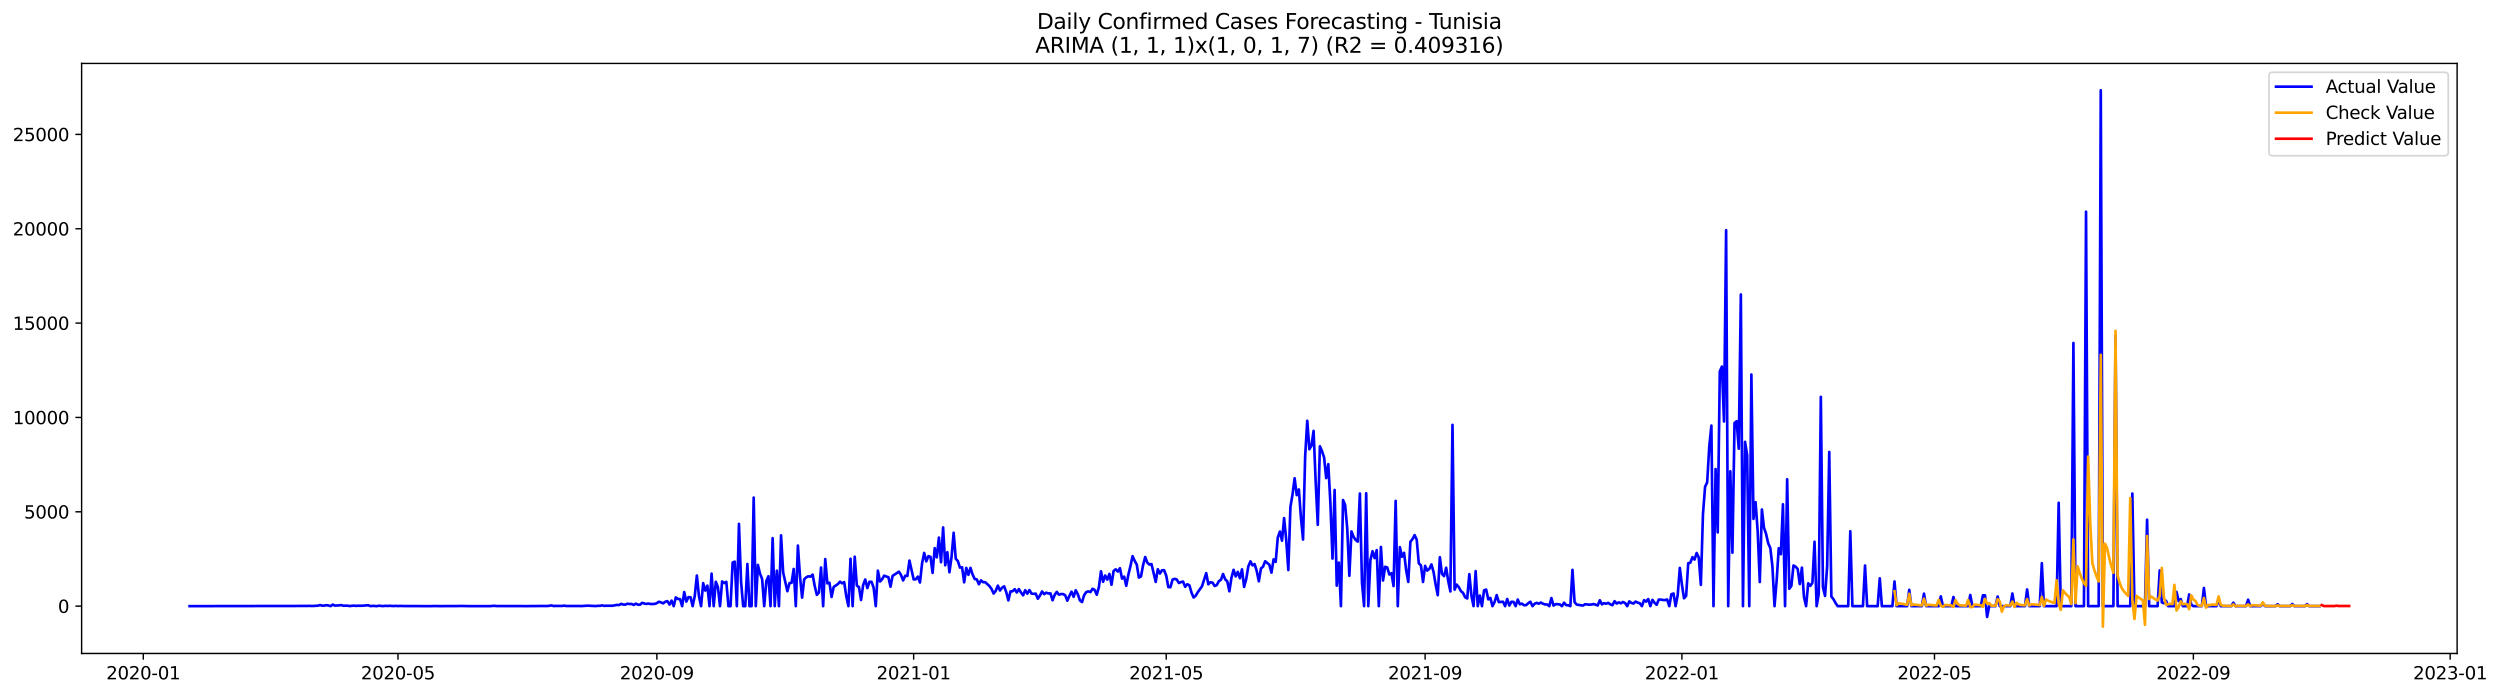 <?xml version="1.0" encoding="utf-8" standalone="no"?>
<!DOCTYPE svg PUBLIC "-//W3C//DTD SVG 1.1//EN"
  "http://www.w3.org/Graphics/SVG/1.1/DTD/svg11.dtd">
<svg xmlns:xlink="http://www.w3.org/1999/xlink" width="1409.388pt" height="392.274pt" viewBox="0 0 1409.388 392.274" xmlns="http://www.w3.org/2000/svg" version="1.1">
 <defs>
  <style type="text/css">*{stroke-linejoin: round; stroke-linecap: butt}</style>
 </defs>
 <g id="figure_1">
  <g id="patch_1">
   <path d="M 0 392.274 
L 1409.388 392.274 
L 1409.388 0 
L 0 0 
z
" style="fill: #ffffff"/>
  </g>
  <g id="axes_1">
   <g id="patch_2">
    <path d="M 46.013 368.396 
L 1385.213 368.396 
L 1385.213 35.755 
L 46.013 35.755 
z
" style="fill: #ffffff"/>
   </g>
   <g id="matplotlib.axis_1">
    <g id="xtick_1">
     <g id="line2d_1">
      <defs>
       <path id="m64148f5da1" d="M 0 0 
L 0 3.5 
" style="stroke: #000000; stroke-width: 0.8"/>
      </defs>
      <g>
       <use xlink:href="#m64148f5da1" x="80.78" y="368.396" style="stroke: #000000; stroke-width: 0.8"/>
      </g>
     </g>
     <g id="text_1">
      <!-- 2020-01 -->
      <g transform="translate(59.889 382.994)scale(0.1 -0.1)">
       <defs>
        <path id="DejaVuSans-32" d="M 1228 531 
L 3431 531 
L 3431 0 
L 469 0 
L 469 531 
Q 828 903 1448 1529 
Q 2069 2156 2228 2338 
Q 2531 2678 2651 2914 
Q 2772 3150 2772 3378 
Q 2772 3750 2511 3984 
Q 2250 4219 1831 4219 
Q 1534 4219 1204 4116 
Q 875 4013 500 3803 
L 500 4441 
Q 881 4594 1212 4672 
Q 1544 4750 1819 4750 
Q 2544 4750 2975 4387 
Q 3406 4025 3406 3419 
Q 3406 3131 3298 2873 
Q 3191 2616 2906 2266 
Q 2828 2175 2409 1742 
Q 1991 1309 1228 531 
z
" transform="scale(0.016)"/>
        <path id="DejaVuSans-30" d="M 2034 4250 
Q 1547 4250 1301 3770 
Q 1056 3291 1056 2328 
Q 1056 1369 1301 889 
Q 1547 409 2034 409 
Q 2525 409 2770 889 
Q 3016 1369 3016 2328 
Q 3016 3291 2770 3770 
Q 2525 4250 2034 4250 
z
M 2034 4750 
Q 2819 4750 3233 4129 
Q 3647 3509 3647 2328 
Q 3647 1150 3233 529 
Q 2819 -91 2034 -91 
Q 1250 -91 836 529 
Q 422 1150 422 2328 
Q 422 3509 836 4129 
Q 1250 4750 2034 4750 
z
" transform="scale(0.016)"/>
        <path id="DejaVuSans-2d" d="M 313 2009 
L 1997 2009 
L 1997 1497 
L 313 1497 
L 313 2009 
z
" transform="scale(0.016)"/>
        <path id="DejaVuSans-31" d="M 794 531 
L 1825 531 
L 1825 4091 
L 703 3866 
L 703 4441 
L 1819 4666 
L 2450 4666 
L 2450 531 
L 3481 531 
L 3481 0 
L 794 0 
L 794 531 
z
" transform="scale(0.016)"/>
       </defs>
       <use xlink:href="#DejaVuSans-32"/>
       <use xlink:href="#DejaVuSans-30" x="63.623"/>
       <use xlink:href="#DejaVuSans-32" x="127.246"/>
       <use xlink:href="#DejaVuSans-30" x="190.869"/>
       <use xlink:href="#DejaVuSans-2d" x="254.492"/>
       <use xlink:href="#DejaVuSans-30" x="290.576"/>
       <use xlink:href="#DejaVuSans-31" x="354.199"/>
      </g>
     </g>
    </g>
    <g id="xtick_2">
     <g id="line2d_2">
      <g>
       <use xlink:href="#m64148f5da1" x="224.359" y="368.396" style="stroke: #000000; stroke-width: 0.8"/>
      </g>
     </g>
     <g id="text_2">
      <!-- 2020-05 -->
      <g transform="translate(203.468 382.994)scale(0.1 -0.1)">
       <defs>
        <path id="DejaVuSans-35" d="M 691 4666 
L 3169 4666 
L 3169 4134 
L 1269 4134 
L 1269 2991 
Q 1406 3038 1543 3061 
Q 1681 3084 1819 3084 
Q 2600 3084 3056 2656 
Q 3513 2228 3513 1497 
Q 3513 744 3044 326 
Q 2575 -91 1722 -91 
Q 1428 -91 1123 -41 
Q 819 9 494 109 
L 494 744 
Q 775 591 1075 516 
Q 1375 441 1709 441 
Q 2250 441 2565 725 
Q 2881 1009 2881 1497 
Q 2881 1984 2565 2268 
Q 2250 2553 1709 2553 
Q 1456 2553 1204 2497 
Q 953 2441 691 2322 
L 691 4666 
z
" transform="scale(0.016)"/>
       </defs>
       <use xlink:href="#DejaVuSans-32"/>
       <use xlink:href="#DejaVuSans-30" x="63.623"/>
       <use xlink:href="#DejaVuSans-32" x="127.246"/>
       <use xlink:href="#DejaVuSans-30" x="190.869"/>
       <use xlink:href="#DejaVuSans-2d" x="254.492"/>
       <use xlink:href="#DejaVuSans-30" x="290.576"/>
       <use xlink:href="#DejaVuSans-35" x="354.199"/>
      </g>
     </g>
    </g>
    <g id="xtick_3">
     <g id="line2d_3">
      <g>
       <use xlink:href="#m64148f5da1" x="370.311" y="368.396" style="stroke: #000000; stroke-width: 0.8"/>
      </g>
     </g>
     <g id="text_3">
      <!-- 2020-09 -->
      <g transform="translate(349.42 382.994)scale(0.1 -0.1)">
       <defs>
        <path id="DejaVuSans-39" d="M 703 97 
L 703 672 
Q 941 559 1184 500 
Q 1428 441 1663 441 
Q 2288 441 2617 861 
Q 2947 1281 2994 2138 
Q 2813 1869 2534 1725 
Q 2256 1581 1919 1581 
Q 1219 1581 811 2004 
Q 403 2428 403 3163 
Q 403 3881 828 4315 
Q 1253 4750 1959 4750 
Q 2769 4750 3195 4129 
Q 3622 3509 3622 2328 
Q 3622 1225 3098 567 
Q 2575 -91 1691 -91 
Q 1453 -91 1209 -44 
Q 966 3 703 97 
z
M 1959 2075 
Q 2384 2075 2632 2365 
Q 2881 2656 2881 3163 
Q 2881 3666 2632 3958 
Q 2384 4250 1959 4250 
Q 1534 4250 1286 3958 
Q 1038 3666 1038 3163 
Q 1038 2656 1286 2365 
Q 1534 2075 1959 2075 
z
" transform="scale(0.016)"/>
       </defs>
       <use xlink:href="#DejaVuSans-32"/>
       <use xlink:href="#DejaVuSans-30" x="63.623"/>
       <use xlink:href="#DejaVuSans-32" x="127.246"/>
       <use xlink:href="#DejaVuSans-30" x="190.869"/>
       <use xlink:href="#DejaVuSans-2d" x="254.492"/>
       <use xlink:href="#DejaVuSans-30" x="290.576"/>
       <use xlink:href="#DejaVuSans-39" x="354.199"/>
      </g>
     </g>
    </g>
    <g id="xtick_4">
     <g id="line2d_4">
      <g>
       <use xlink:href="#m64148f5da1" x="515.077" y="368.396" style="stroke: #000000; stroke-width: 0.8"/>
      </g>
     </g>
     <g id="text_4">
      <!-- 2021-01 -->
      <g transform="translate(494.185 382.994)scale(0.1 -0.1)">
       <use xlink:href="#DejaVuSans-32"/>
       <use xlink:href="#DejaVuSans-30" x="63.623"/>
       <use xlink:href="#DejaVuSans-32" x="127.246"/>
       <use xlink:href="#DejaVuSans-31" x="190.869"/>
       <use xlink:href="#DejaVuSans-2d" x="254.492"/>
       <use xlink:href="#DejaVuSans-30" x="290.576"/>
       <use xlink:href="#DejaVuSans-31" x="354.199"/>
      </g>
     </g>
    </g>
    <g id="xtick_5">
     <g id="line2d_5">
      <g>
       <use xlink:href="#m64148f5da1" x="657.469" y="368.396" style="stroke: #000000; stroke-width: 0.8"/>
      </g>
     </g>
     <g id="text_5">
      <!-- 2021-05 -->
      <g transform="translate(636.578 382.994)scale(0.1 -0.1)">
       <use xlink:href="#DejaVuSans-32"/>
       <use xlink:href="#DejaVuSans-30" x="63.623"/>
       <use xlink:href="#DejaVuSans-32" x="127.246"/>
       <use xlink:href="#DejaVuSans-31" x="190.869"/>
       <use xlink:href="#DejaVuSans-2d" x="254.492"/>
       <use xlink:href="#DejaVuSans-30" x="290.576"/>
       <use xlink:href="#DejaVuSans-35" x="354.199"/>
      </g>
     </g>
    </g>
    <g id="xtick_6">
     <g id="line2d_6">
      <g>
       <use xlink:href="#m64148f5da1" x="803.421" y="368.396" style="stroke: #000000; stroke-width: 0.8"/>
      </g>
     </g>
     <g id="text_6">
      <!-- 2021-09 -->
      <g transform="translate(782.53 382.994)scale(0.1 -0.1)">
       <use xlink:href="#DejaVuSans-32"/>
       <use xlink:href="#DejaVuSans-30" x="63.623"/>
       <use xlink:href="#DejaVuSans-32" x="127.246"/>
       <use xlink:href="#DejaVuSans-31" x="190.869"/>
       <use xlink:href="#DejaVuSans-2d" x="254.492"/>
       <use xlink:href="#DejaVuSans-30" x="290.576"/>
       <use xlink:href="#DejaVuSans-39" x="354.199"/>
      </g>
     </g>
    </g>
    <g id="xtick_7">
     <g id="line2d_7">
      <g>
       <use xlink:href="#m64148f5da1" x="948.187" y="368.396" style="stroke: #000000; stroke-width: 0.8"/>
      </g>
     </g>
     <g id="text_7">
      <!-- 2022-01 -->
      <g transform="translate(927.295 382.994)scale(0.1 -0.1)">
       <use xlink:href="#DejaVuSans-32"/>
       <use xlink:href="#DejaVuSans-30" x="63.623"/>
       <use xlink:href="#DejaVuSans-32" x="127.246"/>
       <use xlink:href="#DejaVuSans-32" x="190.869"/>
       <use xlink:href="#DejaVuSans-2d" x="254.492"/>
       <use xlink:href="#DejaVuSans-30" x="290.576"/>
       <use xlink:href="#DejaVuSans-31" x="354.199"/>
      </g>
     </g>
    </g>
    <g id="xtick_8">
     <g id="line2d_8">
      <g>
       <use xlink:href="#m64148f5da1" x="1090.579" y="368.396" style="stroke: #000000; stroke-width: 0.8"/>
      </g>
     </g>
     <g id="text_8">
      <!-- 2022-05 -->
      <g transform="translate(1069.688 382.994)scale(0.1 -0.1)">
       <use xlink:href="#DejaVuSans-32"/>
       <use xlink:href="#DejaVuSans-30" x="63.623"/>
       <use xlink:href="#DejaVuSans-32" x="127.246"/>
       <use xlink:href="#DejaVuSans-32" x="190.869"/>
       <use xlink:href="#DejaVuSans-2d" x="254.492"/>
       <use xlink:href="#DejaVuSans-30" x="290.576"/>
       <use xlink:href="#DejaVuSans-35" x="354.199"/>
      </g>
     </g>
    </g>
    <g id="xtick_9">
     <g id="line2d_9">
      <g>
       <use xlink:href="#m64148f5da1" x="1236.531" y="368.396" style="stroke: #000000; stroke-width: 0.8"/>
      </g>
     </g>
     <g id="text_9">
      <!-- 2022-09 -->
      <g transform="translate(1215.64 382.994)scale(0.1 -0.1)">
       <use xlink:href="#DejaVuSans-32"/>
       <use xlink:href="#DejaVuSans-30" x="63.623"/>
       <use xlink:href="#DejaVuSans-32" x="127.246"/>
       <use xlink:href="#DejaVuSans-32" x="190.869"/>
       <use xlink:href="#DejaVuSans-2d" x="254.492"/>
       <use xlink:href="#DejaVuSans-30" x="290.576"/>
       <use xlink:href="#DejaVuSans-39" x="354.199"/>
      </g>
     </g>
    </g>
    <g id="xtick_10">
     <g id="line2d_10">
      <g>
       <use xlink:href="#m64148f5da1" x="1381.297" y="368.396" style="stroke: #000000; stroke-width: 0.8"/>
      </g>
     </g>
     <g id="text_10">
      <!-- 2023-01 -->
      <g transform="translate(1360.405 382.994)scale(0.1 -0.1)">
       <defs>
        <path id="DejaVuSans-33" d="M 2597 2516 
Q 3050 2419 3304 2112 
Q 3559 1806 3559 1356 
Q 3559 666 3084 287 
Q 2609 -91 1734 -91 
Q 1441 -91 1130 -33 
Q 819 25 488 141 
L 488 750 
Q 750 597 1062 519 
Q 1375 441 1716 441 
Q 2309 441 2620 675 
Q 2931 909 2931 1356 
Q 2931 1769 2642 2001 
Q 2353 2234 1838 2234 
L 1294 2234 
L 1294 2753 
L 1863 2753 
Q 2328 2753 2575 2939 
Q 2822 3125 2822 3475 
Q 2822 3834 2567 4026 
Q 2313 4219 1838 4219 
Q 1578 4219 1281 4162 
Q 984 4106 628 3988 
L 628 4550 
Q 988 4650 1302 4700 
Q 1616 4750 1894 4750 
Q 2613 4750 3031 4423 
Q 3450 4097 3450 3541 
Q 3450 3153 3228 2886 
Q 3006 2619 2597 2516 
z
" transform="scale(0.016)"/>
       </defs>
       <use xlink:href="#DejaVuSans-32"/>
       <use xlink:href="#DejaVuSans-30" x="63.623"/>
       <use xlink:href="#DejaVuSans-32" x="127.246"/>
       <use xlink:href="#DejaVuSans-33" x="190.869"/>
       <use xlink:href="#DejaVuSans-2d" x="254.492"/>
       <use xlink:href="#DejaVuSans-30" x="290.576"/>
       <use xlink:href="#DejaVuSans-31" x="354.199"/>
      </g>
     </g>
    </g>
   </g>
   <g id="matplotlib.axis_2">
    <g id="ytick_1">
     <g id="line2d_11">
      <defs>
       <path id="m8d99cebd7c" d="M 0 0 
L -3.5 0 
" style="stroke: #000000; stroke-width: 0.8"/>
      </defs>
      <g>
       <use xlink:href="#m8d99cebd7c" x="46.013" y="341.714" style="stroke: #000000; stroke-width: 0.8"/>
      </g>
     </g>
     <g id="text_11">
      <!-- 0 -->
      <g transform="translate(32.65 345.513)scale(0.1 -0.1)">
       <use xlink:href="#DejaVuSans-30"/>
      </g>
     </g>
    </g>
    <g id="ytick_2">
     <g id="line2d_12">
      <g>
       <use xlink:href="#m8d99cebd7c" x="46.013" y="288.525" style="stroke: #000000; stroke-width: 0.8"/>
      </g>
     </g>
     <g id="text_12">
      <!-- 5000 -->
      <g transform="translate(13.562 292.324)scale(0.1 -0.1)">
       <use xlink:href="#DejaVuSans-35"/>
       <use xlink:href="#DejaVuSans-30" x="63.623"/>
       <use xlink:href="#DejaVuSans-30" x="127.246"/>
       <use xlink:href="#DejaVuSans-30" x="190.869"/>
      </g>
     </g>
    </g>
    <g id="ytick_3">
     <g id="line2d_13">
      <g>
       <use xlink:href="#m8d99cebd7c" x="46.013" y="235.336" style="stroke: #000000; stroke-width: 0.8"/>
      </g>
     </g>
     <g id="text_13">
      <!-- 10000 -->
      <g transform="translate(7.2 239.135)scale(0.1 -0.1)">
       <use xlink:href="#DejaVuSans-31"/>
       <use xlink:href="#DejaVuSans-30" x="63.623"/>
       <use xlink:href="#DejaVuSans-30" x="127.246"/>
       <use xlink:href="#DejaVuSans-30" x="190.869"/>
       <use xlink:href="#DejaVuSans-30" x="254.492"/>
      </g>
     </g>
    </g>
    <g id="ytick_4">
     <g id="line2d_14">
      <g>
       <use xlink:href="#m8d99cebd7c" x="46.013" y="182.146" style="stroke: #000000; stroke-width: 0.8"/>
      </g>
     </g>
     <g id="text_14">
      <!-- 15000 -->
      <g transform="translate(7.2 185.946)scale(0.1 -0.1)">
       <use xlink:href="#DejaVuSans-31"/>
       <use xlink:href="#DejaVuSans-35" x="63.623"/>
       <use xlink:href="#DejaVuSans-30" x="127.246"/>
       <use xlink:href="#DejaVuSans-30" x="190.869"/>
       <use xlink:href="#DejaVuSans-30" x="254.492"/>
      </g>
     </g>
    </g>
    <g id="ytick_5">
     <g id="line2d_15">
      <g>
       <use xlink:href="#m8d99cebd7c" x="46.013" y="128.957" style="stroke: #000000; stroke-width: 0.8"/>
      </g>
     </g>
     <g id="text_15">
      <!-- 20000 -->
      <g transform="translate(7.2 132.756)scale(0.1 -0.1)">
       <use xlink:href="#DejaVuSans-32"/>
       <use xlink:href="#DejaVuSans-30" x="63.623"/>
       <use xlink:href="#DejaVuSans-30" x="127.246"/>
       <use xlink:href="#DejaVuSans-30" x="190.869"/>
       <use xlink:href="#DejaVuSans-30" x="254.492"/>
      </g>
     </g>
    </g>
    <g id="ytick_6">
     <g id="line2d_16">
      <g>
       <use xlink:href="#m8d99cebd7c" x="46.013" y="75.768" style="stroke: #000000; stroke-width: 0.8"/>
      </g>
     </g>
     <g id="text_16">
      <!-- 25000 -->
      <g transform="translate(7.2 79.567)scale(0.1 -0.1)">
       <use xlink:href="#DejaVuSans-32"/>
       <use xlink:href="#DejaVuSans-35" x="63.623"/>
       <use xlink:href="#DejaVuSans-30" x="127.246"/>
       <use xlink:href="#DejaVuSans-30" x="190.869"/>
       <use xlink:href="#DejaVuSans-30" x="254.492"/>
      </g>
     </g>
    </g>
   </g>
   <g id="line2d_17">
    <path d="M 106.885 341.714 
L 173.335 341.608 
L 174.522 341.555 
L 175.708 341.65 
L 179.268 341.448 
L 180.455 341.087 
L 181.641 341.459 
L 182.828 341.395 
L 184.014 341.172 
L 185.201 341.352 
L 186.388 341.714 
L 187.574 340.842 
L 188.761 341.406 
L 191.134 341.289 
L 192.321 341.097 
L 193.507 341.491 
L 195.88 341.427 
L 197.067 341.661 
L 199.44 341.416 
L 200.627 341.565 
L 201.813 341.48 
L 204.187 341.491 
L 206.56 341.267 
L 207.746 341.267 
L 208.933 341.714 
L 210.12 341.555 
L 212.493 341.714 
L 213.679 341.448 
L 214.866 341.618 
L 216.053 341.672 
L 217.239 341.533 
L 218.426 341.608 
L 219.613 341.523 
L 221.986 341.661 
L 223.172 341.565 
L 224.359 341.672 
L 225.546 341.597 
L 227.919 341.661 
L 243.345 341.714 
L 244.531 341.65 
L 248.091 341.704 
L 261.144 341.64 
L 264.703 341.714 
L 276.569 341.693 
L 277.756 341.565 
L 278.943 341.555 
L 280.129 341.682 
L 291.995 341.672 
L 296.742 341.704 
L 307.421 341.618 
L 308.608 341.661 
L 310.981 341.299 
L 312.168 341.672 
L 313.354 341.576 
L 315.727 341.618 
L 316.914 341.586 
L 318.101 341.438 
L 319.287 341.64 
L 326.407 341.618 
L 327.593 341.682 
L 331.153 341.438 
L 335.9 341.672 
L 337.086 341.512 
L 338.273 341.533 
L 339.459 341.278 
L 340.646 341.565 
L 341.833 341.48 
L 345.392 341.491 
L 347.766 341.001 
L 348.952 341.118 
L 350.139 340.438 
L 351.325 340.821 
L 352.512 340.884 
L 353.699 340.342 
L 354.885 340.512 
L 356.072 340.48 
L 357.258 341.033 
L 358.445 340.321 
L 359.632 340.863 
L 360.818 340.916 
L 362.005 339.842 
L 363.191 340.257 
L 364.378 340.47 
L 365.565 340.246 
L 366.751 340.533 
L 369.124 340.459 
L 370.311 340.012 
L 371.498 339.236 
L 372.684 339.608 
L 373.871 340.14 
L 375.057 339.225 
L 376.244 338.895 
L 377.431 340.831 
L 378.617 338.597 
L 379.804 341.714 
L 380.99 336.768 
L 382.177 337.704 
L 383.364 337.714 
L 384.55 341.714 
L 385.737 333.768 
L 386.924 339.15 
L 388.11 336.64 
L 389.297 336.714 
L 390.483 341.714 
L 391.67 335.97 
L 392.857 324.46 
L 394.043 336.097 
L 395.23 341.714 
L 396.416 328.747 
L 397.603 332.927 
L 398.79 330.151 
L 399.976 341.714 
L 401.163 323.396 
L 402.349 341.714 
L 403.536 327.981 
L 404.723 330.991 
L 405.909 341.714 
L 407.096 327.8 
L 408.282 328.704 
L 409.469 328.034 
L 410.656 341.714 
L 411.842 341.714 
L 413.029 317.119 
L 414.215 316.641 
L 415.402 341.714 
L 416.589 295.333 
L 417.775 327.917 
L 418.962 341.714 
L 420.148 341.714 
L 421.335 317.949 
L 422.522 341.714 
L 423.708 341.714 
L 424.895 280.525 
L 426.081 341.714 
L 427.268 318.47 
L 428.455 323.385 
L 429.641 326.374 
L 430.828 341.714 
L 432.014 327.651 
L 433.201 324.853 
L 434.388 341.714 
L 435.574 303.418 
L 436.761 341.714 
L 437.947 321.726 
L 439.134 341.714 
L 440.321 301.812 
L 441.507 322.736 
L 443.88 333.3 
L 445.067 328.736 
L 446.254 328.555 
L 447.44 320.747 
L 448.627 341.714 
L 449.813 307.577 
L 451 324.949 
L 452.187 336.927 
L 453.373 326.566 
L 454.56 325.449 
L 455.746 324.864 
L 456.933 325.098 
L 458.12 323.938 
L 459.306 330.385 
L 460.493 335.342 
L 461.679 334.055 
L 462.866 319.917 
L 464.053 341.714 
L 465.239 315.194 
L 466.426 328.885 
L 467.613 328.523 
L 468.799 336.555 
L 469.986 330.895 
L 472.359 329.289 
L 473.546 327.938 
L 474.732 328.842 
L 475.919 328.193 
L 477.105 336.204 
L 478.292 341.714 
L 479.479 315.003 
L 480.665 341.714 
L 481.852 313.843 
L 483.038 330.108 
L 484.225 330.959 
L 485.412 338.236 
L 486.598 329.842 
L 487.785 326.704 
L 488.971 331.523 
L 490.158 327.991 
L 491.345 328.002 
L 492.531 331.417 
L 493.718 341.714 
L 494.904 321.715 
L 496.091 327.821 
L 497.278 326.619 
L 498.464 324.523 
L 499.651 325.023 
L 500.837 325.374 
L 502.024 330.747 
L 503.211 324.64 
L 506.77 322.289 
L 507.957 324.14 
L 509.144 327.225 
L 510.33 324.566 
L 511.517 324.715 
L 512.703 316.034 
L 515.077 326.64 
L 516.263 326.587 
L 517.45 325.066 
L 518.636 328.396 
L 519.823 317.619 
L 521.01 311.715 
L 522.196 316.471 
L 523.383 313.534 
L 524.569 313.939 
L 525.756 322.97 
L 526.943 309.013 
L 528.129 314.205 
L 529.316 303.077 
L 530.502 316.96 
L 531.689 297.354 
L 532.876 318.673 
L 534.062 311.301 
L 535.249 322.619 
L 536.435 314.077 
L 537.622 300.333 
L 538.809 315.003 
L 539.995 316.3 
L 541.182 320.002 
L 542.368 319.811 
L 543.555 328.279 
L 544.742 320.162 
L 545.928 324.045 
L 547.115 320.141 
L 548.301 323.853 
L 549.488 326.417 
L 550.675 326.64 
L 551.861 329.374 
L 553.048 327.172 
L 554.235 328.236 
L 555.421 328.204 
L 557.794 330.395 
L 558.981 332.034 
L 560.168 334.619 
L 561.354 333.087 
L 562.541 330.161 
L 563.727 332.906 
L 564.914 331.321 
L 566.101 330.555 
L 567.287 333.842 
L 568.474 338.47 
L 569.66 333.417 
L 570.847 333.342 
L 572.034 332.151 
L 573.22 334.002 
L 574.407 332.108 
L 575.593 334.066 
L 576.78 335.597 
L 577.967 332.736 
L 579.153 334.672 
L 580.34 332.619 
L 581.526 334.629 
L 582.713 334.789 
L 583.9 334.672 
L 585.086 337.544 
L 586.273 335.736 
L 587.459 333.449 
L 588.646 334.959 
L 589.833 334.129 
L 591.019 334.566 
L 592.206 334.523 
L 593.392 338.384 
L 594.579 335.374 
L 595.766 333.683 
L 596.952 335.236 
L 598.139 334.906 
L 599.325 334.906 
L 600.512 335.576 
L 601.699 338.629 
L 602.885 335.874 
L 604.072 333.566 
L 605.258 336.438 
L 606.445 332.768 
L 607.632 335.023 
L 608.818 338.512 
L 610.005 339.406 
L 611.191 335.502 
L 612.378 333.768 
L 613.565 333.385 
L 614.751 333.789 
L 615.938 331.917 
L 617.124 332.544 
L 618.311 335.289 
L 619.498 331.055 
L 620.684 322.066 
L 621.871 327.991 
L 623.057 324.449 
L 624.244 326.779 
L 625.431 323.534 
L 626.617 329.661 
L 627.804 321.864 
L 628.99 320.96 
L 630.177 322.215 
L 631.364 320.332 
L 632.55 326.183 
L 633.737 325.077 
L 634.924 330.236 
L 636.11 324.013 
L 637.297 319.13 
L 638.483 313.534 
L 639.67 316.173 
L 640.857 318.322 
L 642.043 325.608 
L 643.23 325.002 
L 644.416 318.641 
L 645.603 314.024 
L 646.79 317.194 
L 647.976 318.258 
L 649.163 318.002 
L 651.536 328.045 
L 652.723 320.896 
L 653.909 323.321 
L 655.096 321.481 
L 656.282 321.46 
L 657.469 324.534 
L 658.656 330.981 
L 659.842 331.034 
L 661.029 326.768 
L 662.215 326.311 
L 663.402 326.715 
L 664.589 328.672 
L 665.775 328.14 
L 666.962 327.874 
L 668.148 330.821 
L 669.335 329.364 
L 670.522 329.959 
L 671.708 334.055 
L 672.895 336.853 
L 674.081 335.842 
L 675.268 333.842 
L 677.641 330.491 
L 680.014 323.109 
L 681.201 329.385 
L 682.388 328.247 
L 683.574 328.459 
L 684.761 330.342 
L 685.947 329.853 
L 687.134 327.63 
L 688.321 326.853 
L 689.507 323.609 
L 690.694 326.587 
L 691.88 327.736 
L 693.067 333.353 
L 694.254 325.63 
L 695.44 321.236 
L 696.627 324.949 
L 697.813 322.396 
L 699 325.981 
L 700.187 320.97 
L 701.373 330.885 
L 702.56 326.47 
L 703.746 319.353 
L 704.933 316.471 
L 706.12 318.726 
L 707.306 318.013 
L 708.493 321.917 
L 709.679 327.715 
L 710.866 320.47 
L 712.053 319.47 
L 713.239 316.407 
L 715.612 318.385 
L 716.799 322.832 
L 717.986 315.354 
L 719.172 316.768 
L 720.359 303.014 
L 721.546 299.684 
L 722.732 304.833 
L 723.919 292.099 
L 725.105 304.226 
L 726.292 321.353 
L 727.479 285.855 
L 728.665 278.727 
L 729.852 269.632 
L 731.038 279.142 
L 732.225 275.93 
L 733.412 291.865 
L 734.598 304.163 
L 735.785 257.356 
L 736.971 237.219 
L 738.158 253.26 
L 739.345 251.229 
L 740.531 242.931 
L 741.718 271.589 
L 742.904 295.865 
L 744.091 251.58 
L 745.278 254.346 
L 746.464 257.909 
L 747.651 269.515 
L 748.837 261.675 
L 750.024 283.897 
L 751.211 314.907 
L 752.397 276.206 
L 753.584 330.161 
L 754.77 317.151 
L 755.957 341.714 
L 757.144 281.887 
L 758.33 284.706 
L 759.517 298.046 
L 760.703 324.608 
L 761.89 299.588 
L 763.077 302.609 
L 764.263 304.397 
L 765.45 305.343 
L 766.636 278.238 
L 767.823 328.491 
L 769.01 341.714 
L 770.196 278.079 
L 771.383 341.714 
L 772.569 315.673 
L 773.756 310.769 
L 774.943 314.63 
L 776.129 310.141 
L 777.316 341.714 
L 778.502 308.354 
L 779.689 327.247 
L 780.876 319.502 
L 782.062 319.907 
L 783.249 323.864 
L 784.435 323.119 
L 785.622 330.417 
L 786.809 282.376 
L 787.995 341.714 
L 789.182 308.45 
L 790.368 313.875 
L 791.555 311.662 
L 792.742 321.598 
L 793.928 328.055 
L 795.115 305.428 
L 796.301 303.929 
L 797.488 301.684 
L 798.675 304.226 
L 799.861 317.619 
L 801.048 318.683 
L 802.235 328.076 
L 803.421 319.013 
L 804.608 321.683 
L 805.794 320.694 
L 806.981 318.215 
L 808.168 322.449 
L 809.354 329.544 
L 810.541 335.544 
L 811.727 314.141 
L 812.914 323.513 
L 814.101 324.8 
L 815.287 320.055 
L 816.474 327.683 
L 817.66 333.417 
L 818.847 239.516 
L 820.034 332.427 
L 821.22 329.566 
L 822.407 331.012 
L 823.593 333.236 
L 824.78 334.225 
L 825.967 336.693 
L 827.153 337.385 
L 828.34 323.672 
L 829.526 335.8 
L 830.713 341.714 
L 831.9 321.981 
L 833.086 341.714 
L 834.273 335.757 
L 835.459 341.714 
L 836.646 332.778 
L 837.833 332.395 
L 839.019 337.906 
L 840.206 337.087 
L 841.392 341.714 
L 842.579 339.374 
L 843.766 335.491 
L 844.952 339.448 
L 847.325 339.225 
L 848.512 341.714 
L 849.699 337.693 
L 850.885 341.374 
L 852.072 339.267 
L 853.258 339.31 
L 854.445 341.714 
L 855.632 337.98 
L 856.818 340.65 
L 858.005 340.299 
L 859.191 341.214 
L 860.378 341.14 
L 861.565 340.044 
L 862.751 339.236 
L 863.938 341.714 
L 865.124 340.395 
L 866.311 339.884 
L 867.498 340.352 
L 868.684 339.672 
L 869.871 340.374 
L 871.057 340.746 
L 872.244 340.778 
L 873.431 341.714 
L 874.617 337.151 
L 875.804 341.406 
L 876.99 340.608 
L 878.177 340.629 
L 879.364 340.767 
L 880.55 341.714 
L 881.737 339.767 
L 882.924 341.14 
L 884.11 341.246 
L 885.297 341.714 
L 886.483 321.247 
L 887.67 339.448 
L 888.857 340.842 
L 892.416 341.406 
L 893.603 340.629 
L 895.976 340.895 
L 897.163 340.799 
L 898.349 340.555 
L 899.536 340.874 
L 900.723 341.331 
L 901.909 338.406 
L 903.096 340.725 
L 904.282 340.023 
L 905.469 340.363 
L 906.656 339.853 
L 907.842 340.704 
L 909.029 341.172 
L 910.215 338.916 
L 911.402 340.246 
L 912.589 339.608 
L 913.775 340.108 
L 914.962 339.384 
L 916.148 339.959 
L 917.335 341.714 
L 918.522 339.023 
L 919.708 339.906 
L 920.895 340.225 
L 922.081 339.15 
L 923.268 339.725 
L 924.455 340.097 
L 925.641 341.714 
L 926.828 338.342 
L 928.014 339.161 
L 929.201 337.725 
L 930.388 341.714 
L 931.574 338.15 
L 932.761 339.821 
L 933.947 340.948 
L 935.134 338.023 
L 936.321 338.023 
L 937.507 338.246 
L 938.694 338.31 
L 939.88 337.97 
L 941.067 341.714 
L 942.254 335.044 
L 943.44 334.587 
L 944.627 341.714 
L 945.813 335.459 
L 947 320.162 
L 948.187 329.619 
L 949.373 337.278 
L 950.56 335.948 
L 951.746 317.513 
L 952.933 317.226 
L 954.12 314.12 
L 955.306 315.449 
L 956.493 311.747 
L 957.679 314.279 
L 958.866 329.704 
L 960.053 289.961 
L 961.239 274.451 
L 962.426 271.909 
L 963.612 251.718 
L 964.799 239.921 
L 965.986 341.714 
L 967.172 264.42 
L 968.359 300.173 
L 969.546 209.422 
L 970.732 206.635 
L 971.919 237.602 
L 973.105 129.776 
L 974.292 341.714 
L 975.479 265.717 
L 976.665 311.566 
L 977.852 238.463 
L 979.038 237.463 
L 980.225 252.963 
L 981.412 165.988 
L 982.598 341.714 
L 983.785 249.101 
L 984.971 256.601 
L 986.158 341.714 
L 987.345 211.124 
L 988.531 292.546 
L 989.718 283.089 
L 990.904 299.673 
L 992.091 328.119 
L 993.278 287.227 
L 994.464 297.556 
L 995.651 301.046 
L 996.837 306.311 
L 998.024 308.95 
L 999.211 319.428 
L 1000.397 341.714 
L 1001.584 327.449 
L 1002.77 309.088 
L 1003.957 312.418 
L 1005.144 284.291 
L 1006.33 341.714 
L 1007.517 270.185 
L 1008.703 331.927 
L 1009.89 330.3 
L 1011.077 318.8 
L 1012.263 319.47 
L 1013.45 320.768 
L 1014.636 329.268 
L 1015.823 320.002 
L 1017.01 336.651 
L 1018.196 341.714 
L 1019.383 328.832 
L 1020.569 330.257 
L 1021.756 328.566 
L 1022.943 305.407 
L 1024.129 341.714 
L 1025.316 334.938 
L 1026.502 223.74 
L 1027.689 330.938 
L 1028.876 335.97 
L 1030.062 319.385 
L 1031.249 254.792 
L 1032.435 336.278 
L 1033.622 337.799 
L 1034.809 339.948 
L 1035.995 341.714 
L 1041.928 341.714 
L 1043.115 299.493 
L 1044.301 341.714 
L 1050.235 341.714 
L 1051.421 318.811 
L 1052.608 341.714 
L 1058.541 341.714 
L 1059.727 326.034 
L 1060.914 341.714 
L 1066.847 341.714 
L 1068.034 327.779 
L 1069.22 341.714 
L 1075.153 341.714 
L 1076.34 332.523 
L 1077.526 341.714 
L 1083.459 341.714 
L 1084.646 334.683 
L 1085.833 341.714 
L 1092.952 341.714 
L 1094.139 336.193 
L 1095.325 341.714 
L 1100.072 341.714 
L 1101.258 336.555 
L 1102.445 341.714 
L 1109.565 341.714 
L 1110.751 335.417 
L 1111.938 341.714 
L 1116.684 341.714 
L 1117.871 335.619 
L 1119.057 335.619 
L 1120.244 347.81 
L 1121.431 341.714 
L 1124.99 341.714 
L 1126.177 336.289 
L 1127.364 341.714 
L 1133.297 341.714 
L 1134.483 334.608 
L 1135.67 341.714 
L 1141.603 341.714 
L 1142.79 332.289 
L 1143.976 341.714 
L 1149.909 341.714 
L 1151.096 317.492 
L 1152.282 341.714 
L 1159.402 341.714 
L 1160.589 283.451 
L 1161.775 341.714 
L 1167.708 341.714 
L 1168.895 193.348 
L 1170.081 341.714 
L 1174.828 341.714 
L 1176.014 119.351 
L 1177.201 341.714 
L 1183.134 341.714 
L 1184.321 50.876 
L 1185.507 341.714 
L 1191.44 341.714 
L 1192.627 189.348 
L 1193.813 341.714 
L 1200.933 341.714 
L 1202.12 278.238 
L 1203.306 341.714 
L 1209.239 341.714 
L 1210.426 292.982 
L 1211.612 341.714 
L 1216.359 341.714 
L 1217.546 321.566 
L 1218.732 339.597 
L 1219.919 340.087 
L 1221.105 338.672 
L 1222.292 341.714 
L 1225.852 341.714 
L 1227.038 333.693 
L 1228.225 338.884 
L 1229.412 337.736 
L 1230.598 341.714 
L 1232.971 341.714 
L 1234.158 335.108 
L 1235.345 340.927 
L 1236.531 341.714 
L 1241.278 341.714 
L 1242.464 331.481 
L 1243.651 341.714 
L 1249.584 341.714 
L 1250.77 338.108 
L 1251.957 341.714 
L 1257.89 341.714 
L 1259.077 339.778 
L 1260.263 341.714 
L 1266.196 341.714 
L 1267.383 338.087 
L 1268.569 341.714 
L 1274.502 341.714 
L 1275.689 340.193 
L 1276.876 341.714 
L 1282.809 341.714 
L 1283.995 340.64 
L 1285.182 341.714 
L 1291.115 341.714 
L 1292.301 340.501 
L 1293.488 341.714 
L 1299.421 341.714 
L 1300.608 340.565 
L 1301.794 341.714 
L 1307.727 341.714 
L 1307.727 341.714 
" clip-path="url(#p9195aea4de)" style="fill: none; stroke: #0000ff; stroke-width: 1.5; stroke-linecap: square"/>
   </g>
   <g id="line2d_18">
    <path d="M 1068.034 333.319 
L 1069.22 341.134 
L 1070.407 340.073 
L 1071.593 340.322 
L 1072.78 340.441 
L 1073.967 340.771 
L 1075.153 340.961 
L 1076.34 334.732 
L 1077.526 341.247 
L 1078.713 340.804 
L 1082.273 341.191 
L 1083.459 341.271 
L 1084.646 337.469 
L 1085.833 341.454 
L 1087.019 340.918 
L 1090.579 341.257 
L 1091.766 341.335 
L 1092.952 338.199 
L 1094.139 341.404 
L 1095.325 342.129 
L 1096.512 341.044 
L 1100.072 341.329 
L 1101.258 342.153 
L 1102.445 338.303 
L 1103.632 340.43 
L 1104.818 341.241 
L 1108.378 341.442 
L 1109.565 338.285 
L 1110.751 342.245 
L 1111.938 342.215 
L 1113.124 340.831 
L 1116.684 341.206 
L 1117.871 342.052 
L 1119.057 337.596 
L 1120.244 340.283 
L 1121.431 340.022 
L 1122.617 341.428 
L 1124.99 341.516 
L 1126.177 337.797 
L 1127.364 338.95 
L 1128.55 344.845 
L 1129.737 341.89 
L 1130.924 341.204 
L 1133.297 341.361 
L 1134.483 339.132 
L 1135.67 342.174 
L 1136.857 339.849 
L 1138.043 340.739 
L 1139.23 341.06 
L 1141.603 341.262 
L 1142.79 337.717 
L 1143.976 341.341 
L 1145.163 340.66 
L 1147.536 340.834 
L 1149.909 341.106 
L 1151.096 336.545 
L 1152.282 341.63 
L 1153.469 337.97 
L 1154.656 338.634 
L 1157.029 339.592 
L 1158.215 339.95 
L 1159.402 327.16 
L 1160.589 340.285 
L 1161.775 343.846 
L 1162.962 332.764 
L 1164.148 334.27 
L 1165.335 335.525 
L 1166.522 336.568 
L 1167.708 340.541 
L 1168.895 304.064 
L 1170.081 339.978 
L 1171.268 319.265 
L 1172.455 323.049 
L 1173.641 326.195 
L 1174.828 328.811 
L 1176.014 330.248 
L 1177.201 257.362 
L 1178.388 295.159 
L 1179.574 317.504 
L 1180.761 321.584 
L 1181.947 324.977 
L 1183.134 327.798 
L 1184.321 200.015 
L 1185.507 353.276 
L 1186.694 306.5 
L 1187.88 308.994 
L 1189.067 314.509 
L 1190.254 319.094 
L 1191.44 322.906 
L 1192.627 186.532 
L 1193.813 324.468 
L 1195 328.641 
L 1196.187 331.661 
L 1197.373 333.355 
L 1198.56 334.764 
L 1199.746 335.935 
L 1200.933 280.744 
L 1202.12 337.91 
L 1203.306 348.996 
L 1204.493 335.901 
L 1205.679 336.881 
L 1206.866 337.695 
L 1208.053 338.373 
L 1209.239 352.266 
L 1210.426 302.162 
L 1211.612 337.686 
L 1212.799 336.289 
L 1213.986 337.203 
L 1216.359 338.596 
L 1217.546 335.957 
L 1218.732 320.15 
L 1219.919 336.745 
L 1221.105 340.836 
L 1222.292 340.731 
L 1223.479 340.337 
L 1224.665 340.569 
L 1225.852 329.707 
L 1227.038 344.181 
L 1228.225 342.17 
L 1229.412 339.027 
L 1230.598 340.651 
L 1231.785 340.426 
L 1232.971 340.643 
L 1234.158 343.448 
L 1235.345 335.602 
L 1236.531 338.015 
L 1237.718 338.768 
L 1238.904 341.085 
L 1240.091 341.542 
L 1241.278 341.571 
L 1242.464 337.101 
L 1243.651 342.551 
L 1244.837 341.002 
L 1246.024 341.142 
L 1247.211 340.806 
L 1249.584 341.017 
L 1250.77 336.205 
L 1251.957 341.011 
L 1253.144 341.456 
L 1257.89 341.676 
L 1259.077 340.739 
L 1260.263 341.751 
L 1261.45 341.542 
L 1266.196 341.612 
L 1267.383 340.718 
L 1268.569 341.674 
L 1269.756 341.186 
L 1274.502 341.466 
L 1275.689 339.599 
L 1276.876 341.54 
L 1279.249 341.652 
L 1282.809 341.677 
L 1283.995 341.245 
L 1285.182 341.698 
L 1286.368 341.584 
L 1291.115 341.652 
L 1292.301 341.137 
L 1293.488 341.682 
L 1294.675 341.561 
L 1299.421 341.641 
L 1300.608 341.067 
L 1301.794 341.672 
L 1302.981 341.576 
L 1307.727 341.648 
L 1307.727 341.648 
" clip-path="url(#p9195aea4de)" style="fill: none; stroke: #ffa500; stroke-width: 1.5; stroke-linecap: square"/>
   </g>
   <g id="line2d_19">
    <path d="M 1308.914 341.125 
L 1310.101 341.669 
L 1311.287 341.667 
L 1312.474 341.668 
L 1313.66 341.668 
L 1314.847 341.668 
L 1316.034 341.668 
L 1317.22 341.449 
L 1318.407 341.641 
L 1319.593 341.64 
L 1320.78 341.64 
L 1321.967 341.64 
L 1323.153 341.64 
L 1324.34 341.64 
" clip-path="url(#p9195aea4de)" style="fill: none; stroke: #ff0000; stroke-width: 1.5; stroke-linecap: square"/>
   </g>
   <g id="patch_3">
    <path d="M 46.013 368.396 
L 46.013 35.755 
" style="fill: none; stroke: #000000; stroke-width: 0.8; stroke-linejoin: miter; stroke-linecap: square"/>
   </g>
   <g id="patch_4">
    <path d="M 1385.213 368.396 
L 1385.213 35.755 
" style="fill: none; stroke: #000000; stroke-width: 0.8; stroke-linejoin: miter; stroke-linecap: square"/>
   </g>
   <g id="patch_5">
    <path d="M 46.013 368.396 
L 1385.213 368.396 
" style="fill: none; stroke: #000000; stroke-width: 0.8; stroke-linejoin: miter; stroke-linecap: square"/>
   </g>
   <g id="patch_6">
    <path d="M 46.013 35.755 
L 1385.213 35.755 
" style="fill: none; stroke: #000000; stroke-width: 0.8; stroke-linejoin: miter; stroke-linecap: square"/>
   </g>
   <g id="text_17">
    <!-- Daily Confirmed Cases Forecasting - Tunisia -->
    <g transform="translate(584.614 16.318)scale(0.12 -0.12)">
     <defs>
      <path id="DejaVuSans-44" d="M 1259 4147 
L 1259 519 
L 2022 519 
Q 2988 519 3436 956 
Q 3884 1394 3884 2338 
Q 3884 3275 3436 3711 
Q 2988 4147 2022 4147 
L 1259 4147 
z
M 628 4666 
L 1925 4666 
Q 3281 4666 3915 4102 
Q 4550 3538 4550 2338 
Q 4550 1131 3912 565 
Q 3275 0 1925 0 
L 628 0 
L 628 4666 
z
" transform="scale(0.016)"/>
      <path id="DejaVuSans-61" d="M 2194 1759 
Q 1497 1759 1228 1600 
Q 959 1441 959 1056 
Q 959 750 1161 570 
Q 1363 391 1709 391 
Q 2188 391 2477 730 
Q 2766 1069 2766 1631 
L 2766 1759 
L 2194 1759 
z
M 3341 1997 
L 3341 0 
L 2766 0 
L 2766 531 
Q 2569 213 2275 61 
Q 1981 -91 1556 -91 
Q 1019 -91 701 211 
Q 384 513 384 1019 
Q 384 1609 779 1909 
Q 1175 2209 1959 2209 
L 2766 2209 
L 2766 2266 
Q 2766 2663 2505 2880 
Q 2244 3097 1772 3097 
Q 1472 3097 1187 3025 
Q 903 2953 641 2809 
L 641 3341 
Q 956 3463 1253 3523 
Q 1550 3584 1831 3584 
Q 2591 3584 2966 3190 
Q 3341 2797 3341 1997 
z
" transform="scale(0.016)"/>
      <path id="DejaVuSans-69" d="M 603 3500 
L 1178 3500 
L 1178 0 
L 603 0 
L 603 3500 
z
M 603 4863 
L 1178 4863 
L 1178 4134 
L 603 4134 
L 603 4863 
z
" transform="scale(0.016)"/>
      <path id="DejaVuSans-6c" d="M 603 4863 
L 1178 4863 
L 1178 0 
L 603 0 
L 603 4863 
z
" transform="scale(0.016)"/>
      <path id="DejaVuSans-79" d="M 2059 -325 
Q 1816 -950 1584 -1140 
Q 1353 -1331 966 -1331 
L 506 -1331 
L 506 -850 
L 844 -850 
Q 1081 -850 1212 -737 
Q 1344 -625 1503 -206 
L 1606 56 
L 191 3500 
L 800 3500 
L 1894 763 
L 2988 3500 
L 3597 3500 
L 2059 -325 
z
" transform="scale(0.016)"/>
      <path id="DejaVuSans-20" transform="scale(0.016)"/>
      <path id="DejaVuSans-43" d="M 4122 4306 
L 4122 3641 
Q 3803 3938 3442 4084 
Q 3081 4231 2675 4231 
Q 1875 4231 1450 3742 
Q 1025 3253 1025 2328 
Q 1025 1406 1450 917 
Q 1875 428 2675 428 
Q 3081 428 3442 575 
Q 3803 722 4122 1019 
L 4122 359 
Q 3791 134 3420 21 
Q 3050 -91 2638 -91 
Q 1578 -91 968 557 
Q 359 1206 359 2328 
Q 359 3453 968 4101 
Q 1578 4750 2638 4750 
Q 3056 4750 3426 4639 
Q 3797 4528 4122 4306 
z
" transform="scale(0.016)"/>
      <path id="DejaVuSans-6f" d="M 1959 3097 
Q 1497 3097 1228 2736 
Q 959 2375 959 1747 
Q 959 1119 1226 758 
Q 1494 397 1959 397 
Q 2419 397 2687 759 
Q 2956 1122 2956 1747 
Q 2956 2369 2687 2733 
Q 2419 3097 1959 3097 
z
M 1959 3584 
Q 2709 3584 3137 3096 
Q 3566 2609 3566 1747 
Q 3566 888 3137 398 
Q 2709 -91 1959 -91 
Q 1206 -91 779 398 
Q 353 888 353 1747 
Q 353 2609 779 3096 
Q 1206 3584 1959 3584 
z
" transform="scale(0.016)"/>
      <path id="DejaVuSans-6e" d="M 3513 2113 
L 3513 0 
L 2938 0 
L 2938 2094 
Q 2938 2591 2744 2837 
Q 2550 3084 2163 3084 
Q 1697 3084 1428 2787 
Q 1159 2491 1159 1978 
L 1159 0 
L 581 0 
L 581 3500 
L 1159 3500 
L 1159 2956 
Q 1366 3272 1645 3428 
Q 1925 3584 2291 3584 
Q 2894 3584 3203 3211 
Q 3513 2838 3513 2113 
z
" transform="scale(0.016)"/>
      <path id="DejaVuSans-66" d="M 2375 4863 
L 2375 4384 
L 1825 4384 
Q 1516 4384 1395 4259 
Q 1275 4134 1275 3809 
L 1275 3500 
L 2222 3500 
L 2222 3053 
L 1275 3053 
L 1275 0 
L 697 0 
L 697 3053 
L 147 3053 
L 147 3500 
L 697 3500 
L 697 3744 
Q 697 4328 969 4595 
Q 1241 4863 1831 4863 
L 2375 4863 
z
" transform="scale(0.016)"/>
      <path id="DejaVuSans-72" d="M 2631 2963 
Q 2534 3019 2420 3045 
Q 2306 3072 2169 3072 
Q 1681 3072 1420 2755 
Q 1159 2438 1159 1844 
L 1159 0 
L 581 0 
L 581 3500 
L 1159 3500 
L 1159 2956 
Q 1341 3275 1631 3429 
Q 1922 3584 2338 3584 
Q 2397 3584 2469 3576 
Q 2541 3569 2628 3553 
L 2631 2963 
z
" transform="scale(0.016)"/>
      <path id="DejaVuSans-6d" d="M 3328 2828 
Q 3544 3216 3844 3400 
Q 4144 3584 4550 3584 
Q 5097 3584 5394 3201 
Q 5691 2819 5691 2113 
L 5691 0 
L 5113 0 
L 5113 2094 
Q 5113 2597 4934 2840 
Q 4756 3084 4391 3084 
Q 3944 3084 3684 2787 
Q 3425 2491 3425 1978 
L 3425 0 
L 2847 0 
L 2847 2094 
Q 2847 2600 2669 2842 
Q 2491 3084 2119 3084 
Q 1678 3084 1418 2786 
Q 1159 2488 1159 1978 
L 1159 0 
L 581 0 
L 581 3500 
L 1159 3500 
L 1159 2956 
Q 1356 3278 1631 3431 
Q 1906 3584 2284 3584 
Q 2666 3584 2933 3390 
Q 3200 3197 3328 2828 
z
" transform="scale(0.016)"/>
      <path id="DejaVuSans-65" d="M 3597 1894 
L 3597 1613 
L 953 1613 
Q 991 1019 1311 708 
Q 1631 397 2203 397 
Q 2534 397 2845 478 
Q 3156 559 3463 722 
L 3463 178 
Q 3153 47 2828 -22 
Q 2503 -91 2169 -91 
Q 1331 -91 842 396 
Q 353 884 353 1716 
Q 353 2575 817 3079 
Q 1281 3584 2069 3584 
Q 2775 3584 3186 3129 
Q 3597 2675 3597 1894 
z
M 3022 2063 
Q 3016 2534 2758 2815 
Q 2500 3097 2075 3097 
Q 1594 3097 1305 2825 
Q 1016 2553 972 2059 
L 3022 2063 
z
" transform="scale(0.016)"/>
      <path id="DejaVuSans-64" d="M 2906 2969 
L 2906 4863 
L 3481 4863 
L 3481 0 
L 2906 0 
L 2906 525 
Q 2725 213 2448 61 
Q 2172 -91 1784 -91 
Q 1150 -91 751 415 
Q 353 922 353 1747 
Q 353 2572 751 3078 
Q 1150 3584 1784 3584 
Q 2172 3584 2448 3432 
Q 2725 3281 2906 2969 
z
M 947 1747 
Q 947 1113 1208 752 
Q 1469 391 1925 391 
Q 2381 391 2643 752 
Q 2906 1113 2906 1747 
Q 2906 2381 2643 2742 
Q 2381 3103 1925 3103 
Q 1469 3103 1208 2742 
Q 947 2381 947 1747 
z
" transform="scale(0.016)"/>
      <path id="DejaVuSans-73" d="M 2834 3397 
L 2834 2853 
Q 2591 2978 2328 3040 
Q 2066 3103 1784 3103 
Q 1356 3103 1142 2972 
Q 928 2841 928 2578 
Q 928 2378 1081 2264 
Q 1234 2150 1697 2047 
L 1894 2003 
Q 2506 1872 2764 1633 
Q 3022 1394 3022 966 
Q 3022 478 2636 193 
Q 2250 -91 1575 -91 
Q 1294 -91 989 -36 
Q 684 19 347 128 
L 347 722 
Q 666 556 975 473 
Q 1284 391 1588 391 
Q 1994 391 2212 530 
Q 2431 669 2431 922 
Q 2431 1156 2273 1281 
Q 2116 1406 1581 1522 
L 1381 1569 
Q 847 1681 609 1914 
Q 372 2147 372 2553 
Q 372 3047 722 3315 
Q 1072 3584 1716 3584 
Q 2034 3584 2315 3537 
Q 2597 3491 2834 3397 
z
" transform="scale(0.016)"/>
      <path id="DejaVuSans-46" d="M 628 4666 
L 3309 4666 
L 3309 4134 
L 1259 4134 
L 1259 2759 
L 3109 2759 
L 3109 2228 
L 1259 2228 
L 1259 0 
L 628 0 
L 628 4666 
z
" transform="scale(0.016)"/>
      <path id="DejaVuSans-63" d="M 3122 3366 
L 3122 2828 
Q 2878 2963 2633 3030 
Q 2388 3097 2138 3097 
Q 1578 3097 1268 2742 
Q 959 2388 959 1747 
Q 959 1106 1268 751 
Q 1578 397 2138 397 
Q 2388 397 2633 464 
Q 2878 531 3122 666 
L 3122 134 
Q 2881 22 2623 -34 
Q 2366 -91 2075 -91 
Q 1284 -91 818 406 
Q 353 903 353 1747 
Q 353 2603 823 3093 
Q 1294 3584 2113 3584 
Q 2378 3584 2631 3529 
Q 2884 3475 3122 3366 
z
" transform="scale(0.016)"/>
      <path id="DejaVuSans-74" d="M 1172 4494 
L 1172 3500 
L 2356 3500 
L 2356 3053 
L 1172 3053 
L 1172 1153 
Q 1172 725 1289 603 
Q 1406 481 1766 481 
L 2356 481 
L 2356 0 
L 1766 0 
Q 1100 0 847 248 
Q 594 497 594 1153 
L 594 3053 
L 172 3053 
L 172 3500 
L 594 3500 
L 594 4494 
L 1172 4494 
z
" transform="scale(0.016)"/>
      <path id="DejaVuSans-67" d="M 2906 1791 
Q 2906 2416 2648 2759 
Q 2391 3103 1925 3103 
Q 1463 3103 1205 2759 
Q 947 2416 947 1791 
Q 947 1169 1205 825 
Q 1463 481 1925 481 
Q 2391 481 2648 825 
Q 2906 1169 2906 1791 
z
M 3481 434 
Q 3481 -459 3084 -895 
Q 2688 -1331 1869 -1331 
Q 1566 -1331 1297 -1286 
Q 1028 -1241 775 -1147 
L 775 -588 
Q 1028 -725 1275 -790 
Q 1522 -856 1778 -856 
Q 2344 -856 2625 -561 
Q 2906 -266 2906 331 
L 2906 616 
Q 2728 306 2450 153 
Q 2172 0 1784 0 
Q 1141 0 747 490 
Q 353 981 353 1791 
Q 353 2603 747 3093 
Q 1141 3584 1784 3584 
Q 2172 3584 2450 3431 
Q 2728 3278 2906 2969 
L 2906 3500 
L 3481 3500 
L 3481 434 
z
" transform="scale(0.016)"/>
      <path id="DejaVuSans-54" d="M -19 4666 
L 3928 4666 
L 3928 4134 
L 2272 4134 
L 2272 0 
L 1638 0 
L 1638 4134 
L -19 4134 
L -19 4666 
z
" transform="scale(0.016)"/>
      <path id="DejaVuSans-75" d="M 544 1381 
L 544 3500 
L 1119 3500 
L 1119 1403 
Q 1119 906 1312 657 
Q 1506 409 1894 409 
Q 2359 409 2629 706 
Q 2900 1003 2900 1516 
L 2900 3500 
L 3475 3500 
L 3475 0 
L 2900 0 
L 2900 538 
Q 2691 219 2414 64 
Q 2138 -91 1772 -91 
Q 1169 -91 856 284 
Q 544 659 544 1381 
z
M 1991 3584 
L 1991 3584 
z
" transform="scale(0.016)"/>
     </defs>
     <use xlink:href="#DejaVuSans-44"/>
     <use xlink:href="#DejaVuSans-61" x="77.002"/>
     <use xlink:href="#DejaVuSans-69" x="138.281"/>
     <use xlink:href="#DejaVuSans-6c" x="166.064"/>
     <use xlink:href="#DejaVuSans-79" x="193.848"/>
     <use xlink:href="#DejaVuSans-20" x="253.027"/>
     <use xlink:href="#DejaVuSans-43" x="284.814"/>
     <use xlink:href="#DejaVuSans-6f" x="354.639"/>
     <use xlink:href="#DejaVuSans-6e" x="415.82"/>
     <use xlink:href="#DejaVuSans-66" x="479.199"/>
     <use xlink:href="#DejaVuSans-69" x="514.404"/>
     <use xlink:href="#DejaVuSans-72" x="542.188"/>
     <use xlink:href="#DejaVuSans-6d" x="581.551"/>
     <use xlink:href="#DejaVuSans-65" x="678.963"/>
     <use xlink:href="#DejaVuSans-64" x="740.486"/>
     <use xlink:href="#DejaVuSans-20" x="803.963"/>
     <use xlink:href="#DejaVuSans-43" x="835.75"/>
     <use xlink:href="#DejaVuSans-61" x="905.574"/>
     <use xlink:href="#DejaVuSans-73" x="966.854"/>
     <use xlink:href="#DejaVuSans-65" x="1018.953"/>
     <use xlink:href="#DejaVuSans-73" x="1080.477"/>
     <use xlink:href="#DejaVuSans-20" x="1132.576"/>
     <use xlink:href="#DejaVuSans-46" x="1164.363"/>
     <use xlink:href="#DejaVuSans-6f" x="1218.258"/>
     <use xlink:href="#DejaVuSans-72" x="1279.439"/>
     <use xlink:href="#DejaVuSans-65" x="1318.303"/>
     <use xlink:href="#DejaVuSans-63" x="1379.826"/>
     <use xlink:href="#DejaVuSans-61" x="1434.807"/>
     <use xlink:href="#DejaVuSans-73" x="1496.086"/>
     <use xlink:href="#DejaVuSans-74" x="1548.186"/>
     <use xlink:href="#DejaVuSans-69" x="1587.395"/>
     <use xlink:href="#DejaVuSans-6e" x="1615.178"/>
     <use xlink:href="#DejaVuSans-67" x="1678.557"/>
     <use xlink:href="#DejaVuSans-20" x="1742.033"/>
     <use xlink:href="#DejaVuSans-2d" x="1773.82"/>
     <use xlink:href="#DejaVuSans-20" x="1809.904"/>
     <use xlink:href="#DejaVuSans-54" x="1841.691"/>
     <use xlink:href="#DejaVuSans-75" x="1887.65"/>
     <use xlink:href="#DejaVuSans-6e" x="1951.029"/>
     <use xlink:href="#DejaVuSans-69" x="2014.408"/>
     <use xlink:href="#DejaVuSans-73" x="2042.191"/>
     <use xlink:href="#DejaVuSans-69" x="2094.291"/>
     <use xlink:href="#DejaVuSans-61" x="2122.074"/>
    </g>
    <!-- ARIMA (1, 1, 1)x(1, 0, 1, 7) (R2 = 0.409316) -->
    <g transform="translate(583.628 29.756)scale(0.12 -0.12)">
     <defs>
      <path id="DejaVuSans-41" d="M 2188 4044 
L 1331 1722 
L 3047 1722 
L 2188 4044 
z
M 1831 4666 
L 2547 4666 
L 4325 0 
L 3669 0 
L 3244 1197 
L 1141 1197 
L 716 0 
L 50 0 
L 1831 4666 
z
" transform="scale(0.016)"/>
      <path id="DejaVuSans-52" d="M 2841 2188 
Q 3044 2119 3236 1894 
Q 3428 1669 3622 1275 
L 4263 0 
L 3584 0 
L 2988 1197 
Q 2756 1666 2539 1819 
Q 2322 1972 1947 1972 
L 1259 1972 
L 1259 0 
L 628 0 
L 628 4666 
L 2053 4666 
Q 2853 4666 3247 4331 
Q 3641 3997 3641 3322 
Q 3641 2881 3436 2590 
Q 3231 2300 2841 2188 
z
M 1259 4147 
L 1259 2491 
L 2053 2491 
Q 2509 2491 2742 2702 
Q 2975 2913 2975 3322 
Q 2975 3731 2742 3939 
Q 2509 4147 2053 4147 
L 1259 4147 
z
" transform="scale(0.016)"/>
      <path id="DejaVuSans-49" d="M 628 4666 
L 1259 4666 
L 1259 0 
L 628 0 
L 628 4666 
z
" transform="scale(0.016)"/>
      <path id="DejaVuSans-4d" d="M 628 4666 
L 1569 4666 
L 2759 1491 
L 3956 4666 
L 4897 4666 
L 4897 0 
L 4281 0 
L 4281 4097 
L 3078 897 
L 2444 897 
L 1241 4097 
L 1241 0 
L 628 0 
L 628 4666 
z
" transform="scale(0.016)"/>
      <path id="DejaVuSans-28" d="M 1984 4856 
Q 1566 4138 1362 3434 
Q 1159 2731 1159 2009 
Q 1159 1288 1364 580 
Q 1569 -128 1984 -844 
L 1484 -844 
Q 1016 -109 783 600 
Q 550 1309 550 2009 
Q 550 2706 781 3412 
Q 1013 4119 1484 4856 
L 1984 4856 
z
" transform="scale(0.016)"/>
      <path id="DejaVuSans-2c" d="M 750 794 
L 1409 794 
L 1409 256 
L 897 -744 
L 494 -744 
L 750 256 
L 750 794 
z
" transform="scale(0.016)"/>
      <path id="DejaVuSans-29" d="M 513 4856 
L 1013 4856 
Q 1481 4119 1714 3412 
Q 1947 2706 1947 2009 
Q 1947 1309 1714 600 
Q 1481 -109 1013 -844 
L 513 -844 
Q 928 -128 1133 580 
Q 1338 1288 1338 2009 
Q 1338 2731 1133 3434 
Q 928 4138 513 4856 
z
" transform="scale(0.016)"/>
      <path id="DejaVuSans-78" d="M 3513 3500 
L 2247 1797 
L 3578 0 
L 2900 0 
L 1881 1375 
L 863 0 
L 184 0 
L 1544 1831 
L 300 3500 
L 978 3500 
L 1906 2253 
L 2834 3500 
L 3513 3500 
z
" transform="scale(0.016)"/>
      <path id="DejaVuSans-37" d="M 525 4666 
L 3525 4666 
L 3525 4397 
L 1831 0 
L 1172 0 
L 2766 4134 
L 525 4134 
L 525 4666 
z
" transform="scale(0.016)"/>
      <path id="DejaVuSans-3d" d="M 678 2906 
L 4684 2906 
L 4684 2381 
L 678 2381 
L 678 2906 
z
M 678 1631 
L 4684 1631 
L 4684 1100 
L 678 1100 
L 678 1631 
z
" transform="scale(0.016)"/>
      <path id="DejaVuSans-2e" d="M 684 794 
L 1344 794 
L 1344 0 
L 684 0 
L 684 794 
z
" transform="scale(0.016)"/>
      <path id="DejaVuSans-34" d="M 2419 4116 
L 825 1625 
L 2419 1625 
L 2419 4116 
z
M 2253 4666 
L 3047 4666 
L 3047 1625 
L 3713 1625 
L 3713 1100 
L 3047 1100 
L 3047 0 
L 2419 0 
L 2419 1100 
L 313 1100 
L 313 1709 
L 2253 4666 
z
" transform="scale(0.016)"/>
      <path id="DejaVuSans-36" d="M 2113 2584 
Q 1688 2584 1439 2293 
Q 1191 2003 1191 1497 
Q 1191 994 1439 701 
Q 1688 409 2113 409 
Q 2538 409 2786 701 
Q 3034 994 3034 1497 
Q 3034 2003 2786 2293 
Q 2538 2584 2113 2584 
z
M 3366 4563 
L 3366 3988 
Q 3128 4100 2886 4159 
Q 2644 4219 2406 4219 
Q 1781 4219 1451 3797 
Q 1122 3375 1075 2522 
Q 1259 2794 1537 2939 
Q 1816 3084 2150 3084 
Q 2853 3084 3261 2657 
Q 3669 2231 3669 1497 
Q 3669 778 3244 343 
Q 2819 -91 2113 -91 
Q 1303 -91 875 529 
Q 447 1150 447 2328 
Q 447 3434 972 4092 
Q 1497 4750 2381 4750 
Q 2619 4750 2861 4703 
Q 3103 4656 3366 4563 
z
" transform="scale(0.016)"/>
     </defs>
     <use xlink:href="#DejaVuSans-41"/>
     <use xlink:href="#DejaVuSans-52" x="68.408"/>
     <use xlink:href="#DejaVuSans-49" x="137.891"/>
     <use xlink:href="#DejaVuSans-4d" x="167.383"/>
     <use xlink:href="#DejaVuSans-41" x="253.662"/>
     <use xlink:href="#DejaVuSans-20" x="322.07"/>
     <use xlink:href="#DejaVuSans-28" x="353.857"/>
     <use xlink:href="#DejaVuSans-31" x="392.871"/>
     <use xlink:href="#DejaVuSans-2c" x="456.494"/>
     <use xlink:href="#DejaVuSans-20" x="488.281"/>
     <use xlink:href="#DejaVuSans-31" x="520.068"/>
     <use xlink:href="#DejaVuSans-2c" x="583.691"/>
     <use xlink:href="#DejaVuSans-20" x="615.479"/>
     <use xlink:href="#DejaVuSans-31" x="647.266"/>
     <use xlink:href="#DejaVuSans-29" x="710.889"/>
     <use xlink:href="#DejaVuSans-78" x="749.902"/>
     <use xlink:href="#DejaVuSans-28" x="809.082"/>
     <use xlink:href="#DejaVuSans-31" x="848.096"/>
     <use xlink:href="#DejaVuSans-2c" x="911.719"/>
     <use xlink:href="#DejaVuSans-20" x="943.506"/>
     <use xlink:href="#DejaVuSans-30" x="975.293"/>
     <use xlink:href="#DejaVuSans-2c" x="1038.916"/>
     <use xlink:href="#DejaVuSans-20" x="1070.703"/>
     <use xlink:href="#DejaVuSans-31" x="1102.49"/>
     <use xlink:href="#DejaVuSans-2c" x="1166.113"/>
     <use xlink:href="#DejaVuSans-20" x="1197.9"/>
     <use xlink:href="#DejaVuSans-37" x="1229.688"/>
     <use xlink:href="#DejaVuSans-29" x="1293.311"/>
     <use xlink:href="#DejaVuSans-20" x="1332.324"/>
     <use xlink:href="#DejaVuSans-28" x="1364.111"/>
     <use xlink:href="#DejaVuSans-52" x="1403.125"/>
     <use xlink:href="#DejaVuSans-32" x="1472.607"/>
     <use xlink:href="#DejaVuSans-20" x="1536.23"/>
     <use xlink:href="#DejaVuSans-3d" x="1568.018"/>
     <use xlink:href="#DejaVuSans-20" x="1651.807"/>
     <use xlink:href="#DejaVuSans-30" x="1683.594"/>
     <use xlink:href="#DejaVuSans-2e" x="1747.217"/>
     <use xlink:href="#DejaVuSans-34" x="1779.004"/>
     <use xlink:href="#DejaVuSans-30" x="1842.627"/>
     <use xlink:href="#DejaVuSans-39" x="1906.25"/>
     <use xlink:href="#DejaVuSans-33" x="1969.873"/>
     <use xlink:href="#DejaVuSans-31" x="2033.496"/>
     <use xlink:href="#DejaVuSans-36" x="2097.119"/>
     <use xlink:href="#DejaVuSans-29" x="2160.742"/>
    </g>
   </g>
   <g id="legend_1">
    <g id="patch_7">
     <path d="M 1281.133 87.79 
L 1378.213 87.79 
Q 1380.213 87.79 1380.213 85.79 
L 1380.213 42.755 
Q 1380.213 40.755 1378.213 40.755 
L 1281.133 40.755 
Q 1279.133 40.755 1279.133 42.755 
L 1279.133 85.79 
Q 1279.133 87.79 1281.133 87.79 
z
" style="fill: #ffffff; opacity: 0.8; stroke: #cccccc; stroke-linejoin: miter"/>
    </g>
    <g id="line2d_20">
     <path d="M 1283.133 48.854 
L 1293.133 48.854 
L 1303.133 48.854 
" style="fill: none; stroke: #0000ff; stroke-width: 1.5; stroke-linecap: square"/>
    </g>
    <g id="text_18">
     <!-- Actual Value -->
     <g transform="translate(1311.133 52.354)scale(0.1 -0.1)">
      <defs>
       <path id="DejaVuSans-56" d="M 1831 0 
L 50 4666 
L 709 4666 
L 2188 738 
L 3669 4666 
L 4325 4666 
L 2547 0 
L 1831 0 
z
" transform="scale(0.016)"/>
      </defs>
      <use xlink:href="#DejaVuSans-41"/>
      <use xlink:href="#DejaVuSans-63" x="66.658"/>
      <use xlink:href="#DejaVuSans-74" x="121.639"/>
      <use xlink:href="#DejaVuSans-75" x="160.848"/>
      <use xlink:href="#DejaVuSans-61" x="224.227"/>
      <use xlink:href="#DejaVuSans-6c" x="285.506"/>
      <use xlink:href="#DejaVuSans-20" x="313.289"/>
      <use xlink:href="#DejaVuSans-56" x="345.076"/>
      <use xlink:href="#DejaVuSans-61" x="405.734"/>
      <use xlink:href="#DejaVuSans-6c" x="467.014"/>
      <use xlink:href="#DejaVuSans-75" x="494.797"/>
      <use xlink:href="#DejaVuSans-65" x="558.176"/>
     </g>
    </g>
    <g id="line2d_21">
     <path d="M 1283.133 63.532 
L 1293.133 63.532 
L 1303.133 63.532 
" style="fill: none; stroke: #ffa500; stroke-width: 1.5; stroke-linecap: square"/>
    </g>
    <g id="text_19">
     <!-- Check Value -->
     <g transform="translate(1311.133 67.032)scale(0.1 -0.1)">
      <defs>
       <path id="DejaVuSans-68" d="M 3513 2113 
L 3513 0 
L 2938 0 
L 2938 2094 
Q 2938 2591 2744 2837 
Q 2550 3084 2163 3084 
Q 1697 3084 1428 2787 
Q 1159 2491 1159 1978 
L 1159 0 
L 581 0 
L 581 4863 
L 1159 4863 
L 1159 2956 
Q 1366 3272 1645 3428 
Q 1925 3584 2291 3584 
Q 2894 3584 3203 3211 
Q 3513 2838 3513 2113 
z
" transform="scale(0.016)"/>
       <path id="DejaVuSans-6b" d="M 581 4863 
L 1159 4863 
L 1159 1991 
L 2875 3500 
L 3609 3500 
L 1753 1863 
L 3688 0 
L 2938 0 
L 1159 1709 
L 1159 0 
L 581 0 
L 581 4863 
z
" transform="scale(0.016)"/>
      </defs>
      <use xlink:href="#DejaVuSans-43"/>
      <use xlink:href="#DejaVuSans-68" x="69.824"/>
      <use xlink:href="#DejaVuSans-65" x="133.203"/>
      <use xlink:href="#DejaVuSans-63" x="194.727"/>
      <use xlink:href="#DejaVuSans-6b" x="249.707"/>
      <use xlink:href="#DejaVuSans-20" x="307.617"/>
      <use xlink:href="#DejaVuSans-56" x="339.404"/>
      <use xlink:href="#DejaVuSans-61" x="400.062"/>
      <use xlink:href="#DejaVuSans-6c" x="461.342"/>
      <use xlink:href="#DejaVuSans-75" x="489.125"/>
      <use xlink:href="#DejaVuSans-65" x="552.504"/>
     </g>
    </g>
    <g id="line2d_22">
     <path d="M 1283.133 78.21 
L 1293.133 78.21 
L 1303.133 78.21 
" style="fill: none; stroke: #ff0000; stroke-width: 1.5; stroke-linecap: square"/>
    </g>
    <g id="text_20">
     <!-- Predict Value -->
     <g transform="translate(1311.133 81.71)scale(0.1 -0.1)">
      <defs>
       <path id="DejaVuSans-50" d="M 1259 4147 
L 1259 2394 
L 2053 2394 
Q 2494 2394 2734 2622 
Q 2975 2850 2975 3272 
Q 2975 3691 2734 3919 
Q 2494 4147 2053 4147 
L 1259 4147 
z
M 628 4666 
L 2053 4666 
Q 2838 4666 3239 4311 
Q 3641 3956 3641 3272 
Q 3641 2581 3239 2228 
Q 2838 1875 2053 1875 
L 1259 1875 
L 1259 0 
L 628 0 
L 628 4666 
z
" transform="scale(0.016)"/>
      </defs>
      <use xlink:href="#DejaVuSans-50"/>
      <use xlink:href="#DejaVuSans-72" x="58.553"/>
      <use xlink:href="#DejaVuSans-65" x="97.416"/>
      <use xlink:href="#DejaVuSans-64" x="158.939"/>
      <use xlink:href="#DejaVuSans-69" x="222.416"/>
      <use xlink:href="#DejaVuSans-63" x="250.199"/>
      <use xlink:href="#DejaVuSans-74" x="305.18"/>
      <use xlink:href="#DejaVuSans-20" x="344.389"/>
      <use xlink:href="#DejaVuSans-56" x="376.176"/>
      <use xlink:href="#DejaVuSans-61" x="436.834"/>
      <use xlink:href="#DejaVuSans-6c" x="498.113"/>
      <use xlink:href="#DejaVuSans-75" x="525.896"/>
      <use xlink:href="#DejaVuSans-65" x="589.275"/>
     </g>
    </g>
   </g>
  </g>
 </g>
 <defs>
  <clipPath id="p9195aea4de">
   <rect x="46.013" y="35.755" width="1339.2" height="332.64"/>
  </clipPath>
 </defs>
</svg>

